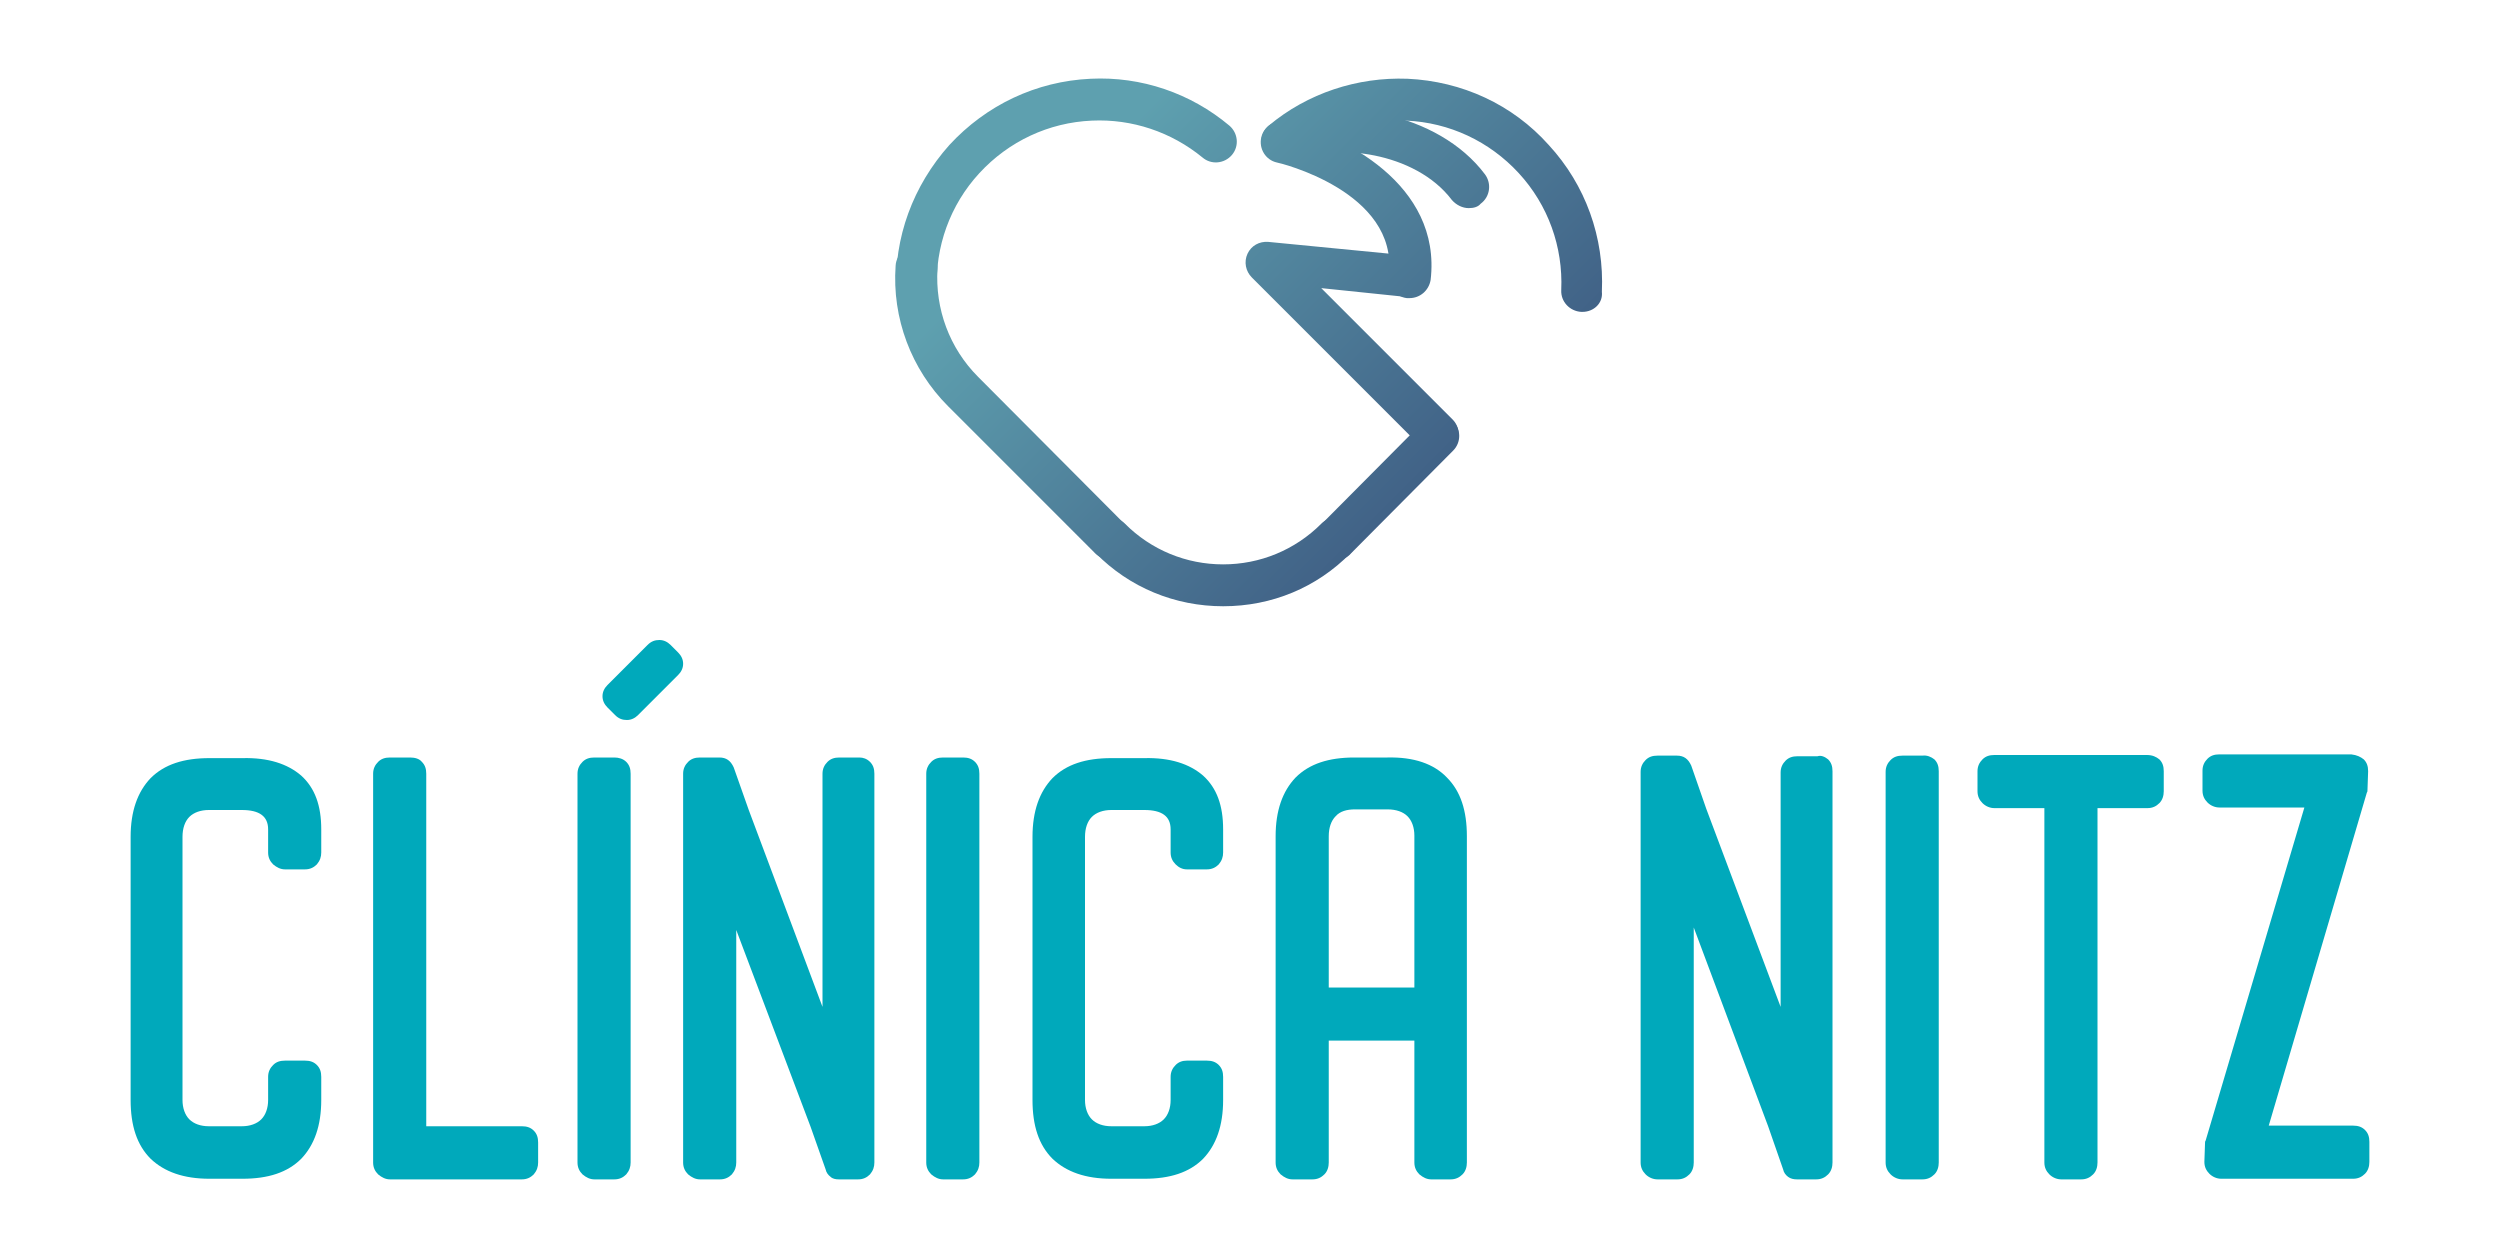 <?xml version="1.0" encoding="utf-8"?>
<!-- Generator: Adobe Illustrator 21.1.0, SVG Export Plug-In . SVG Version: 6.00 Build 0)  -->
<svg version="1.1" id="Camada_1" xmlns="http://www.w3.org/2000/svg" xmlns:xlink="http://www.w3.org/1999/xlink" x="0px" y="0px"
	 viewBox="0 0 400 200" style="enable-background:new 0 0 400 200;" xml:space="preserve">
<style type="text/css">
	.st0{fill:#00A9BB;}
	.st1{fill:url(#SVGID_1_);}
	.st2{fill:url(#SVGID_2_);}
	.st3{fill:url(#SVGID_3_);}
	.st4{fill:url(#SVGID_4_);}
	.st5{fill:url(#SVGID_5_);}
	.st6{fill:url(#SVGID_6_);}
	.st7{fill:url(#SVGID_7_);}
	.st8{fill:url(#SVGID_8_);}
</style>
<g>
	<g>
		<g>
			<path class="st0" d="M48.2,124.1c2.2,2,3.2,4.8,3.2,8.6v3.7c0,0.7-0.2,1.3-0.7,1.9c-0.5,0.5-1.1,0.8-1.9,0.8h-3.2
				c-0.7,0-1.3-0.3-1.9-0.8c-0.5-0.5-0.8-1.1-0.8-1.9v-3.7c0-2.1-1.4-3.1-4.2-3.1h-5.3c-1.3,0-2.4,0.4-3.1,1.1
				c-0.7,0.7-1.1,1.8-1.1,3.2V176c0,1.3,0.4,2.4,1.1,3.1c0.7,0.7,1.8,1.1,3.1,1.1h5.3c1.3,0,2.4-0.4,3.1-1.1
				c0.7-0.7,1.1-1.8,1.1-3.1v-3.7c0-0.8,0.3-1.4,0.8-1.9s1.1-0.7,1.9-0.7h3.2c0.8,0,1.4,0.2,1.9,0.7s0.7,1.1,0.7,1.9v3.7
				c0,4.1-1.1,7.2-3.2,9.4c-2.2,2.2-5.3,3.2-9.4,3.2h-5.3c-4.1,0-7.2-1.1-9.4-3.2c-2.2-2.2-3.2-5.3-3.2-9.4v-42.1
				c0-4.1,1.1-7.2,3.2-9.4c2.2-2.2,5.3-3.2,9.4-3.2h5.3C42.9,121.2,46,122.2,48.2,124.1z"/>
			<path class="st0" d="M67.5,121.9c0.5,0.5,0.7,1.1,0.7,1.9v56.4h15.3c0.8,0,1.4,0.2,1.9,0.7s0.7,1.1,0.7,1.9v3.2
				c0,0.7-0.2,1.3-0.7,1.9c-0.5,0.5-1.1,0.8-1.9,0.8H62.4c-0.7,0-1.3-0.3-1.9-0.8c-0.5-0.5-0.8-1.1-0.8-1.9v-62.2
				c0-0.8,0.3-1.4,0.8-1.9s1.1-0.7,1.9-0.7h3.2C66.4,121.2,67.1,121.4,67.5,121.9z"/>
			<path class="st0" d="M100.2,121.9c0.5,0.5,0.7,1.1,0.7,1.9V186c0,0.7-0.2,1.3-0.7,1.9c-0.5,0.5-1.1,0.8-1.9,0.8h-3.2
				c-0.7,0-1.3-0.3-1.9-0.8c-0.5-0.5-0.8-1.1-0.8-1.9v-62.2c0-0.8,0.3-1.4,0.8-1.9s1.1-0.7,1.9-0.7h3.2
				C99,121.2,99.7,121.4,100.2,121.9z"/>
			<path class="st0" d="M109.3,106.2c0,0.7-0.3,1.3-0.8,1.8l-6.4,6.4c-0.5,0.5-1.1,0.8-1.8,0.8c-0.7,0-1.3-0.2-1.9-0.8l-1.2-1.2
				c-0.5-0.5-0.8-1.1-0.8-1.8c0-0.7,0.3-1.3,0.8-1.8l6.4-6.4c0.6-0.6,1.2-0.8,1.9-0.8c0.7,0,1.3,0.3,1.8,0.8l1.2,1.2
				C109,104.9,109.3,105.5,109.3,106.2z"/>
			<path class="st0" d="M139.2,121.9c0.5,0.5,0.7,1.1,0.7,1.9V186c0,0.7-0.2,1.3-0.7,1.9c-0.5,0.5-1.1,0.8-1.9,0.8h-3.1
				c-0.5,0-1-0.1-1.3-0.4c-0.4-0.3-0.7-0.7-0.8-1.2l-2.4-6.8l-11.9-31.5V186c0,0.7-0.2,1.3-0.7,1.9c-0.5,0.5-1.1,0.8-1.9,0.8H112
				c-0.7,0-1.3-0.3-1.9-0.8c-0.5-0.5-0.8-1.1-0.8-1.9v-62.2c0-0.8,0.3-1.4,0.8-1.9s1.1-0.7,1.9-0.7h3.1c1.1,0,1.8,0.5,2.3,1.6
				l2.4,6.8l11.8,31.5v-37.3c0-0.8,0.3-1.4,0.8-1.9s1.1-0.7,1.9-0.7h3.2C138.1,121.2,138.7,121.4,139.2,121.9z"/>
			<path class="st0" d="M156,121.9c0.5,0.5,0.7,1.1,0.7,1.9V186c0,0.7-0.2,1.3-0.7,1.9c-0.5,0.5-1.1,0.8-1.9,0.8h-3.2
				c-0.7,0-1.3-0.3-1.9-0.8c-0.5-0.5-0.8-1.1-0.8-1.9v-62.2c0-0.8,0.3-1.4,0.8-1.9s1.1-0.7,1.9-0.7h3.2
				C154.9,121.2,155.5,121.4,156,121.9z"/>
			<path class="st0" d="M192.5,124.1c2.2,2,3.2,4.8,3.2,8.6v3.7c0,0.7-0.2,1.3-0.7,1.9c-0.5,0.5-1.1,0.8-1.9,0.8h-3.2
				c-0.7,0-1.3-0.3-1.8-0.8s-0.8-1.1-0.8-1.9v-3.7c0-2.1-1.4-3.1-4.2-3.1h-5.3c-1.3,0-2.4,0.4-3.1,1.1c-0.7,0.7-1.1,1.8-1.1,3.2V176
				c0,1.3,0.4,2.4,1.1,3.1c0.7,0.7,1.8,1.1,3.1,1.1h5.3c1.3,0,2.4-0.4,3.1-1.1c0.7-0.7,1.1-1.8,1.1-3.1v-3.7c0-0.8,0.3-1.4,0.8-1.9
				s1.1-0.7,1.8-0.7h3.2c0.8,0,1.4,0.2,1.9,0.7s0.7,1.1,0.7,1.9v3.7c0,4.1-1.1,7.2-3.2,9.4c-2.2,2.2-5.3,3.2-9.4,3.2h-5.3
				c-4.1,0-7.2-1.1-9.4-3.2c-2.2-2.2-3.2-5.3-3.2-9.4v-42.1c0-4.1,1.1-7.2,3.2-9.4c2.2-2.2,5.3-3.2,9.4-3.2h5.3
				C187.2,121.2,190.3,122.2,192.5,124.1z"/>
			<path class="st0" d="M231.5,124.4c2.2,2.2,3.2,5.3,3.2,9.4V186c0,0.7-0.2,1.4-0.7,1.9s-1.1,0.8-1.9,0.8H229
				c-0.7,0-1.3-0.3-1.9-0.8c-0.5-0.5-0.8-1.1-0.8-1.9v-19.5h-13.7V186c0,0.7-0.2,1.4-0.7,1.9s-1.1,0.8-1.9,0.8h-3.2
				c-0.7,0-1.3-0.3-1.9-0.8c-0.5-0.5-0.8-1.1-0.8-1.9v-52.2c0-4.1,1.1-7.2,3.2-9.4c2.2-2.2,5.3-3.2,9.4-3.2h5.3
				C226.2,121.1,229.4,122.2,231.5,124.4z M216.8,129.5c-1.3,0-2.4,0.3-3.1,1.1c-0.7,0.7-1.1,1.8-1.1,3.2V158h13.7v-24.3
				c0-1.3-0.4-2.4-1.1-3.1c-0.7-0.7-1.8-1.1-3.2-1.1L216.8,129.5L216.8,129.5z"/>
		</g>
		<g>
			<path class="st0" d="M292.5,121.5c0.5,0.5,0.7,1.1,0.7,1.9V186c0,0.7-0.2,1.4-0.7,1.9s-1.1,0.8-1.9,0.8h-3.1
				c-0.5,0-1-0.1-1.4-0.4c-0.4-0.3-0.7-0.7-0.8-1.2l-2.4-6.9L271,148.4V186c0,0.7-0.2,1.4-0.7,1.9s-1.1,0.8-1.9,0.8h-3.2
				c-0.7,0-1.4-0.3-1.9-0.8s-0.8-1.1-0.8-1.9v-62.5c0-0.8,0.3-1.4,0.8-1.9s1.1-0.7,1.9-0.7h3.1c1.1,0,1.8,0.5,2.3,1.6l2.4,6.9
				l11.9,31.7v-37.5c0-0.8,0.3-1.4,0.8-1.9s1.1-0.7,1.9-0.7h3.2C291.4,120.8,292,121.1,292.5,121.5z"/>
			<path class="st0" d="M309.5,121.5c0.5,0.5,0.7,1.1,0.7,1.9V186c0,0.7-0.2,1.4-0.7,1.9s-1.1,0.8-1.9,0.8h-3.2
				c-0.7,0-1.4-0.3-1.9-0.8s-0.8-1.1-0.8-1.9v-62.5c0-0.8,0.3-1.4,0.8-1.9s1.1-0.7,1.9-0.7h3.2C308.3,120.8,309,121.1,309.5,121.5z"
				/>
			<path class="st0" d="M345.5,121.5c0.5,0.5,0.7,1.1,0.7,1.9v3.2c0,0.7-0.2,1.4-0.7,1.9s-1.1,0.8-1.9,0.8h-8V186
				c0,0.7-0.2,1.4-0.7,1.9s-1.1,0.8-1.9,0.8h-3.2c-0.7,0-1.4-0.3-1.9-0.8s-0.8-1.1-0.8-1.9v-56.7h-8c-0.7,0-1.4-0.3-1.9-0.8
				s-0.8-1.1-0.8-1.9v-3.2c0-0.8,0.3-1.4,0.8-1.9s1.1-0.7,1.9-0.7h24.4C344.4,120.8,345,121.1,345.5,121.5z"/>
			<path class="st0" d="M378.2,121.5c0.5,0.5,0.7,1.1,0.7,1.9l-0.1,2.9c0,0.2,0,0.4-0.1,0.5L363,180.1h13.5c0.8,0,1.4,0.2,1.9,0.7
				s0.7,1.1,0.7,1.9v3.2c0,0.7-0.2,1.4-0.7,1.9s-1.1,0.8-1.9,0.8h-21.1c-0.7,0-1.4-0.3-1.9-0.8s-0.8-1.1-0.8-1.9l0.1-2.9
				c0-0.2,0-0.4,0.1-0.5l15.8-53.3h-13.6c-0.7,0-1.4-0.3-1.9-0.8s-0.8-1.1-0.8-1.9v-3.2c0-0.8,0.3-1.4,0.8-1.9s1.1-0.7,1.9-0.7h21.1
				C377.1,120.8,377.7,121.1,378.2,121.5z"/>
		</g>
	</g>
	<g>
		<g>
			<g>
				
					<linearGradient id="SVGID_1_" gradientUnits="userSpaceOnUse" x1="200.951" y1="200.278" x2="256.449" y2="144.78" gradientTransform="matrix(1 0 0 -1 0 200)">
					<stop  offset="0" style="stop-color:#5EA0AF"/>
					<stop  offset="1" style="stop-color:#3F5E84"/>
				</linearGradient>
				<path class="st1" d="M253.2,49.9c0,0-0.1,0-0.2,0c-1.8-0.1-3.3-1.6-3.2-3.5c0.3-6.9-2.1-13.6-6.8-18.7s-11.1-8.1-18-8.4
					c-6.5-0.3-12.7,1.8-17.7,5.9c-1.4,1.2-3.5,1-4.7-0.4s-1-3.5,0.4-4.7c6.2-5.2,14.2-7.8,22.2-7.5c8.7,0.4,16.8,4.1,22.6,10.6
					c5.9,6.4,8.9,14.8,8.5,23.5C256.5,48.5,255,49.9,253.2,49.9z"/>
			</g>
			<g>
				
					<linearGradient id="SVGID_2_" gradientUnits="userSpaceOnUse" x1="168.34" y1="167.667" x2="223.838" y2="112.168" gradientTransform="matrix(1 0 0 -1 0 200)">
					<stop  offset="0" style="stop-color:#5EA0AF"/>
					<stop  offset="1" style="stop-color:#3F5E84"/>
				</linearGradient>
				<path class="st2" d="M146.7,49.9c-1.8,0-3.3-1.4-3.3-3.2c-0.4-8.7,2.7-17,8.5-23.5c5.9-6.4,13.9-10.2,22.6-10.6
					c8.1-0.4,16,2.3,22.2,7.5c1.4,1.2,1.6,3.3,0.4,4.7c-1.2,1.4-3.3,1.6-4.7,0.4c-5-4.1-11.3-6.2-17.7-5.9c-6.9,0.3-13.3,3.3-18,8.4
					s-7.1,11.8-6.8,18.7C150,48.2,148.6,49.8,146.7,49.9C146.8,49.9,146.7,49.9,146.7,49.9z"/>
			</g>
			<g>
				
					<linearGradient id="SVGID_3_" gradientUnits="userSpaceOnUse" x1="149.174" y1="148.5" x2="204.672" y2="93.003" gradientTransform="matrix(1 0 0 -1 0 200)">
					<stop  offset="0" style="stop-color:#5EA0AF"/>
					<stop  offset="1" style="stop-color:#3F5E84"/>
				</linearGradient>
				<path class="st3" d="M177.6,89.5c-0.9,0-1.7-0.3-2.4-1L151.7,65c-5.9-5.9-9-14.1-8.4-22.5c0.1-1.8,1.7-3.2,3.6-3.1
					c1.8,0.1,3.2,1.7,3.1,3.6c-0.4,6.4,1.9,12.7,6.5,17.3L180,83.9c1.3,1.3,1.3,3.4,0,4.7C179.4,89.2,178.5,89.5,177.6,89.5z"/>
			</g>
			<g>
				
					<linearGradient id="SVGID_4_" gradientUnits="userSpaceOnUse" x1="172.31" y1="171.641" x2="227.809" y2="116.141" gradientTransform="matrix(1 0 0 -1 0 200)">
					<stop  offset="0" style="stop-color:#5EA0AF"/>
					<stop  offset="1" style="stop-color:#3F5E84"/>
				</linearGradient>
				<path class="st4" d="M213.8,89.6c-0.9,0-1.7-0.3-2.4-1c-1.3-1.3-1.3-3.4,0-4.7l16.4-16.5c1.3-1.3,3.4-1.3,4.7,0s1.3,3.4,0,4.7
					l-16.4,16.5C215.6,89.2,214.7,89.6,213.8,89.6z"/>
			</g>
			<g>
				
					<linearGradient id="SVGID_5_" gradientUnits="userSpaceOnUse" x1="155.111" y1="154.439" x2="210.609" y2="98.94" gradientTransform="matrix(1 0 0 -1 0 200)">
					<stop  offset="0" style="stop-color:#5EA0AF"/>
					<stop  offset="1" style="stop-color:#3F5E84"/>
				</linearGradient>
				<path class="st5" d="M195.7,97c-7.7,0-15-3-20.4-8.5c-1.3-1.3-1.3-3.4,0-4.7c1.3-1.3,3.4-1.3,4.7,0c4.2,4.2,9.8,6.5,15.7,6.5
					l0,0c5.9,0,11.5-2.3,15.7-6.5c1.3-1.3,3.4-1.3,4.7,0s1.3,3.4,0,4.7C210.7,94,203.5,97,195.7,97L195.7,97z"/>
			</g>
			<g>
				
					<linearGradient id="SVGID_6_" gradientUnits="userSpaceOnUse" x1="185.729" y1="185.055" x2="241.225" y2="129.558" gradientTransform="matrix(1 0 0 -1 0 200)">
					<stop  offset="0" style="stop-color:#5EA0AF"/>
					<stop  offset="1" style="stop-color:#3F5E84"/>
				</linearGradient>
				<path class="st6" d="M230.2,72.9c-0.9,0-1.7-0.3-2.4-1l-27.5-27.5c-1-1-1.3-2.5-0.7-3.8s1.9-2,3.3-1.9l22.6,2.2
					c1.8,0.2,3.2,1.8,3,3.6s-1.8,3.2-3.6,3l-13.5-1.4l21,21c1.3,1.3,1.3,3.4,0,4.7C231.9,72.6,231.1,72.9,230.2,72.9z"/>
			</g>
		</g>
		<g>
			
				<linearGradient id="SVGID_7_" gradientUnits="userSpaceOnUse" x1="193.024" y1="192.349" x2="248.52" y2="136.854" gradientTransform="matrix(1 0 0 -1 0 200)">
				<stop  offset="0" style="stop-color:#5EA0AF"/>
				<stop  offset="1" style="stop-color:#3F5E84"/>
			</linearGradient>
			<path class="st7" d="M225.5,47.7c-0.1,0-0.3,0-0.4,0c-1.8-0.2-3.1-1.9-2.9-3.7c1.6-13.4-17.7-18-17.9-18c-1.8-0.4-2.9-2.2-2.5-4
				s2.2-2.9,4-2.5c8.8,2,24.9,9.9,23.1,25.3C228.6,46.5,227.2,47.7,225.5,47.7z"/>
		</g>
		<g>
			
				<linearGradient id="SVGID_8_" gradientUnits="userSpaceOnUse" x1="197.49" y1="196.816" x2="252.987" y2="141.319" gradientTransform="matrix(1 0 0 -1 0 200)">
				<stop  offset="0" style="stop-color:#5EA0AF"/>
				<stop  offset="1" style="stop-color:#3F5E84"/>
			</linearGradient>
			<path class="st8" d="M235,33.3c-1,0-2-0.5-2.7-1.3c-5.9-7.8-18.9-9.1-24.8-6.3c-1.7,0.8-3.7,0.1-4.5-1.6s-0.1-3.7,1.6-4.5
				c9.1-4.4,25.5-1.7,33,8.3c1.1,1.5,0.8,3.6-0.7,4.7C236.5,33.1,235.8,33.3,235,33.3z"/>
		</g>
	</g>
</g>
</svg>

